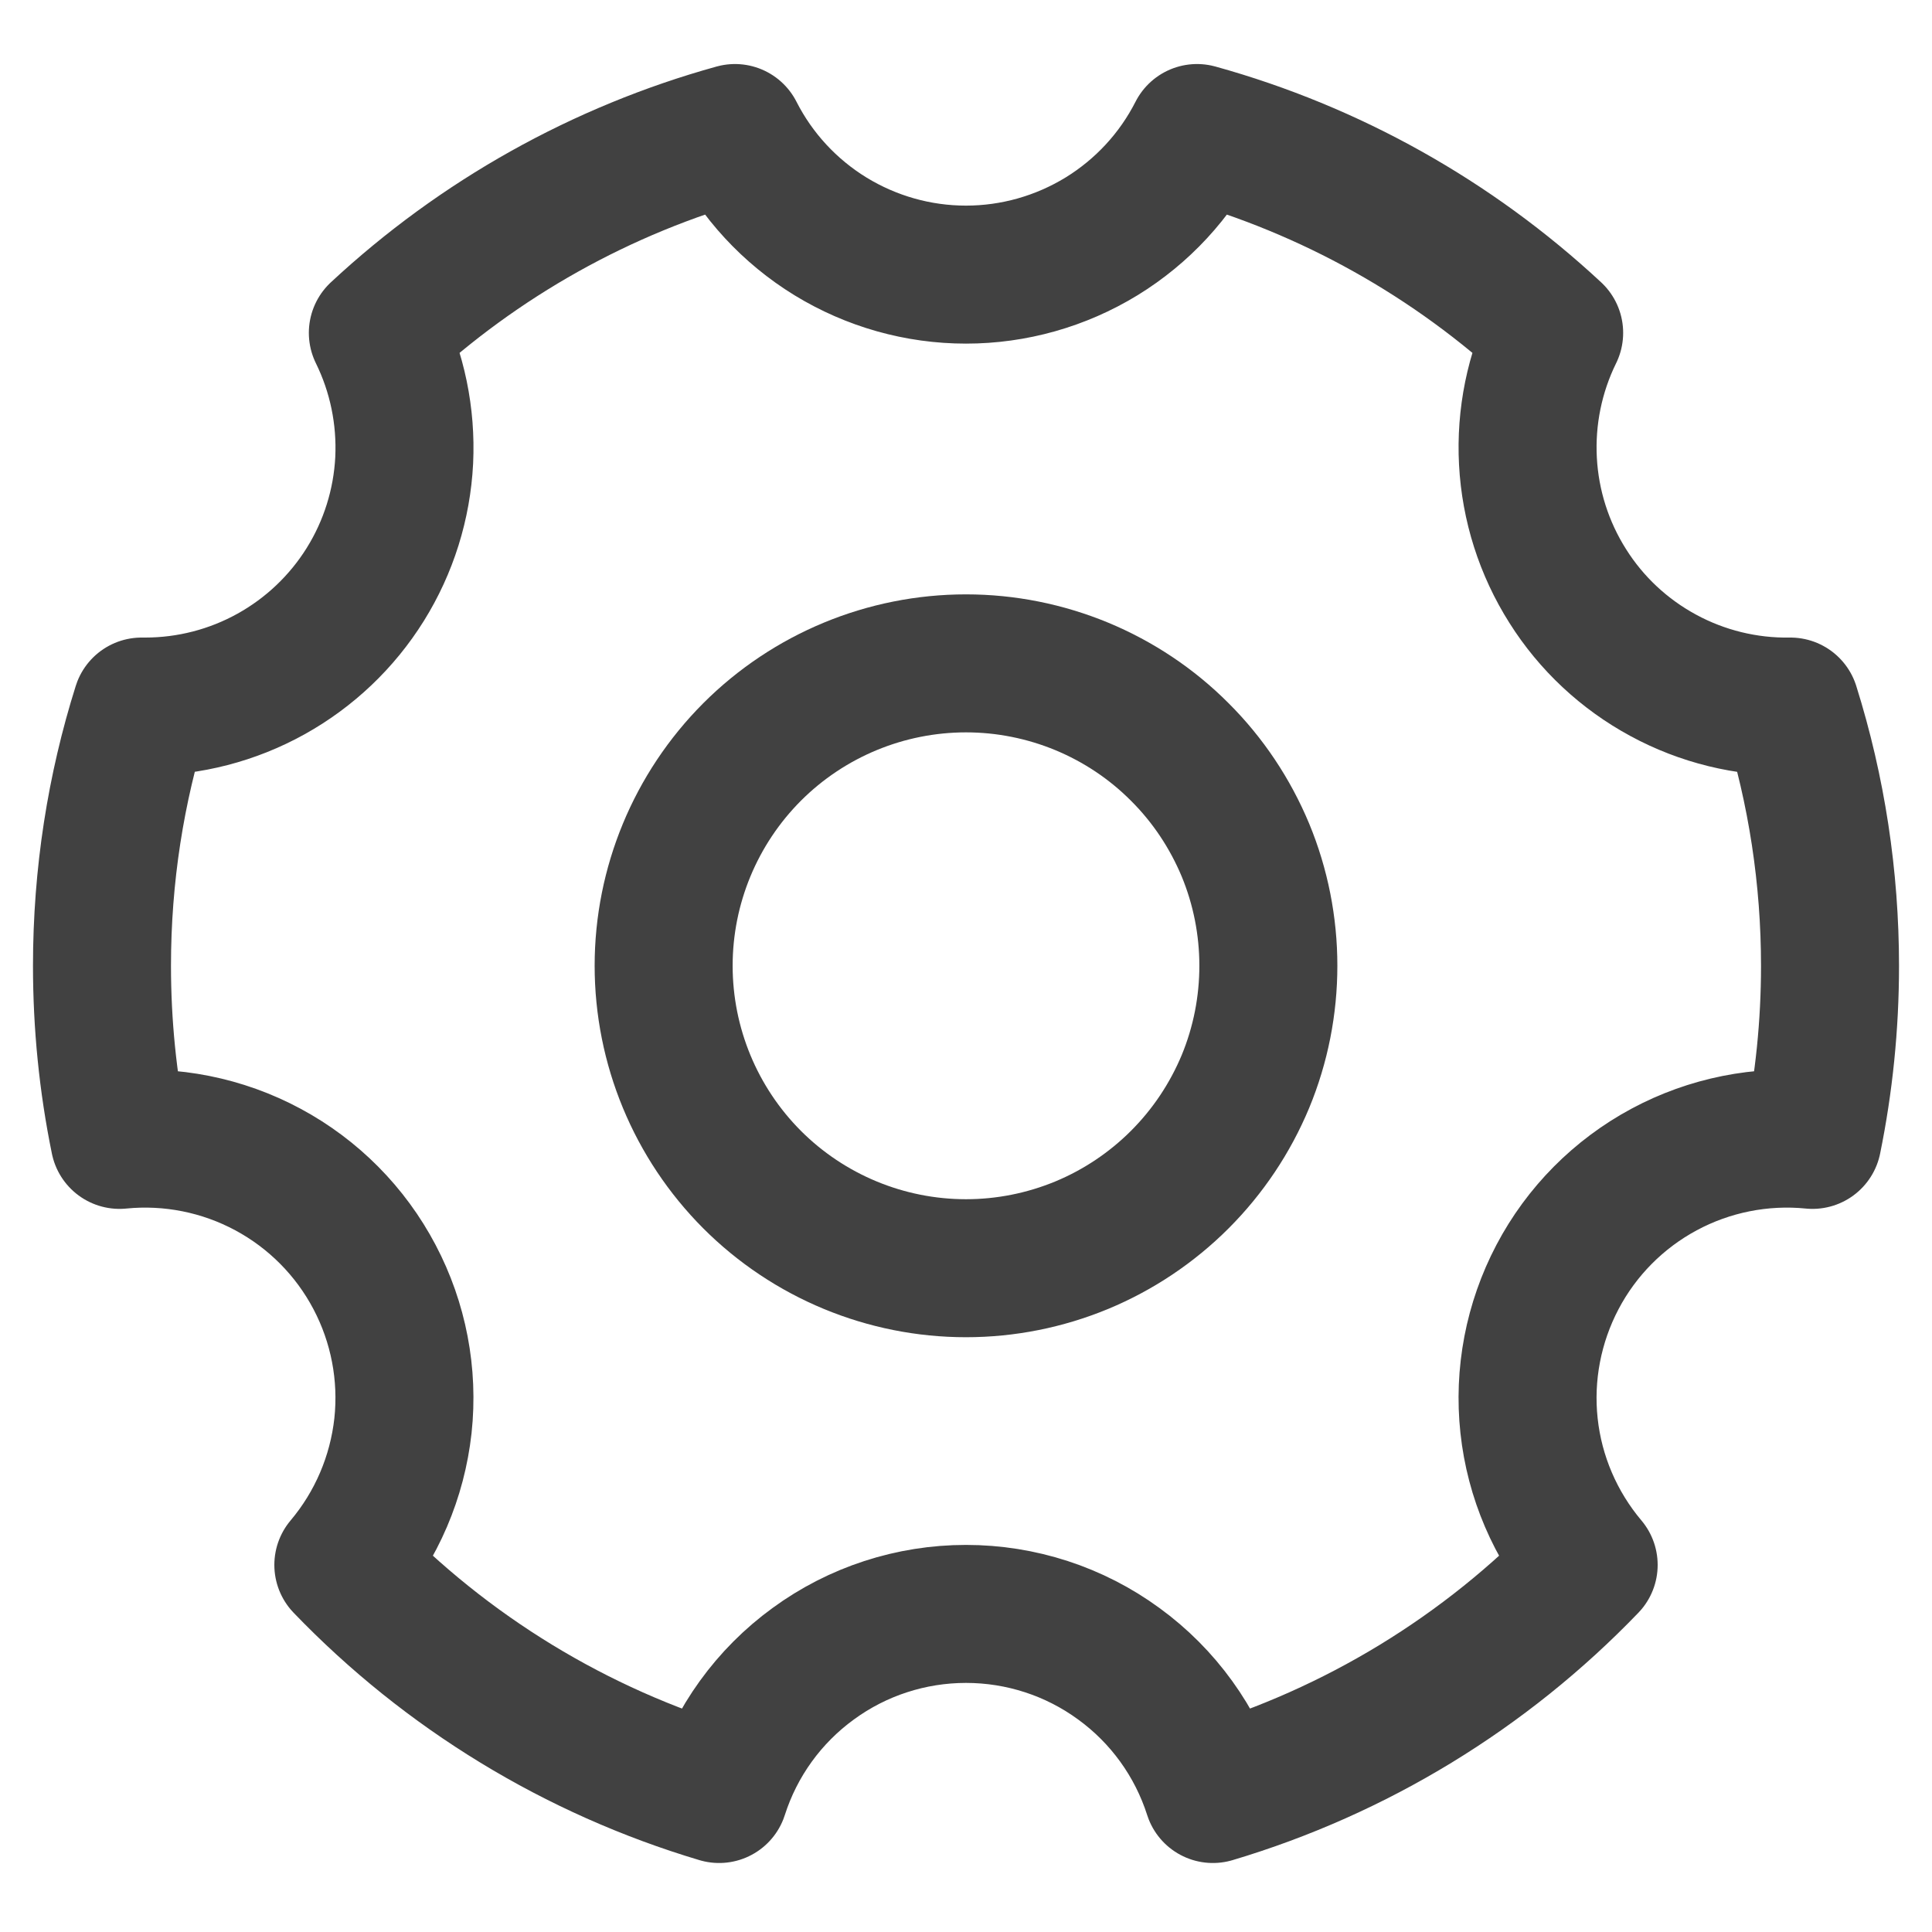 <svg width="14" height="14" viewBox="0 0 14 14" fill="none" xmlns="http://www.w3.org/2000/svg">
<path d="M5.211 13C4.175 12.691 3.237 12.119 2.488 11.34C2.729 11.054 2.879 10.703 2.92 10.331C2.96 9.959 2.888 9.584 2.714 9.254C2.54 8.923 2.271 8.652 1.942 8.475C1.613 8.298 1.238 8.223 0.866 8.26C0.781 7.845 0.739 7.422 0.739 6.999C0.739 6.344 0.839 5.713 1.026 5.12H1.052C1.371 5.12 1.685 5.039 1.964 4.884C2.243 4.729 2.478 4.506 2.647 4.235C2.816 3.964 2.913 3.654 2.929 3.335C2.944 3.016 2.879 2.699 2.738 2.412C3.472 1.729 4.359 1.232 5.326 0.964C5.483 1.273 5.723 1.532 6.018 1.713C6.314 1.894 6.653 1.99 7 1.99C7.346 1.99 7.686 1.894 7.982 1.713C8.277 1.532 8.517 1.273 8.674 0.964C9.64 1.232 10.528 1.729 11.262 2.412C11.12 2.701 11.055 3.021 11.072 3.342C11.089 3.663 11.188 3.974 11.36 4.246C11.531 4.518 11.77 4.741 12.053 4.894C12.335 5.047 12.653 5.125 12.974 5.12C13.165 5.728 13.261 6.362 13.261 6.999C13.261 7.431 13.217 7.853 13.134 8.26C12.762 8.223 12.387 8.298 12.058 8.475C11.729 8.652 11.46 8.923 11.286 9.254C11.112 9.585 11.04 9.96 11.08 10.331C11.12 10.703 11.271 11.054 11.512 11.34C10.763 12.119 9.825 12.691 8.789 13C8.668 12.621 8.429 12.29 8.107 12.056C7.786 11.821 7.398 11.695 7 11.695C6.602 11.695 6.214 11.821 5.893 12.056C5.571 12.29 5.332 12.621 5.211 13Z" stroke="#414141" stroke-linejoin="round"/>
<path d="M7 9.19C7.288 9.19 7.573 9.133 7.839 9.023C8.104 8.913 8.346 8.751 8.549 8.548C8.753 8.344 8.914 8.103 9.025 7.837C9.135 7.571 9.191 7.286 9.191 6.998C9.191 6.711 9.135 6.426 9.025 6.16C8.914 5.894 8.753 5.652 8.549 5.449C8.346 5.245 8.104 5.084 7.839 4.974C7.573 4.864 7.288 4.807 7 4.807C6.419 4.807 5.861 5.038 5.45 5.449C5.04 5.86 4.809 6.417 4.809 6.998C4.809 7.58 5.04 8.137 5.45 8.548C5.861 8.959 6.419 9.19 7 9.19Z" stroke="#414141" stroke-linejoin="round"/>
</svg>
